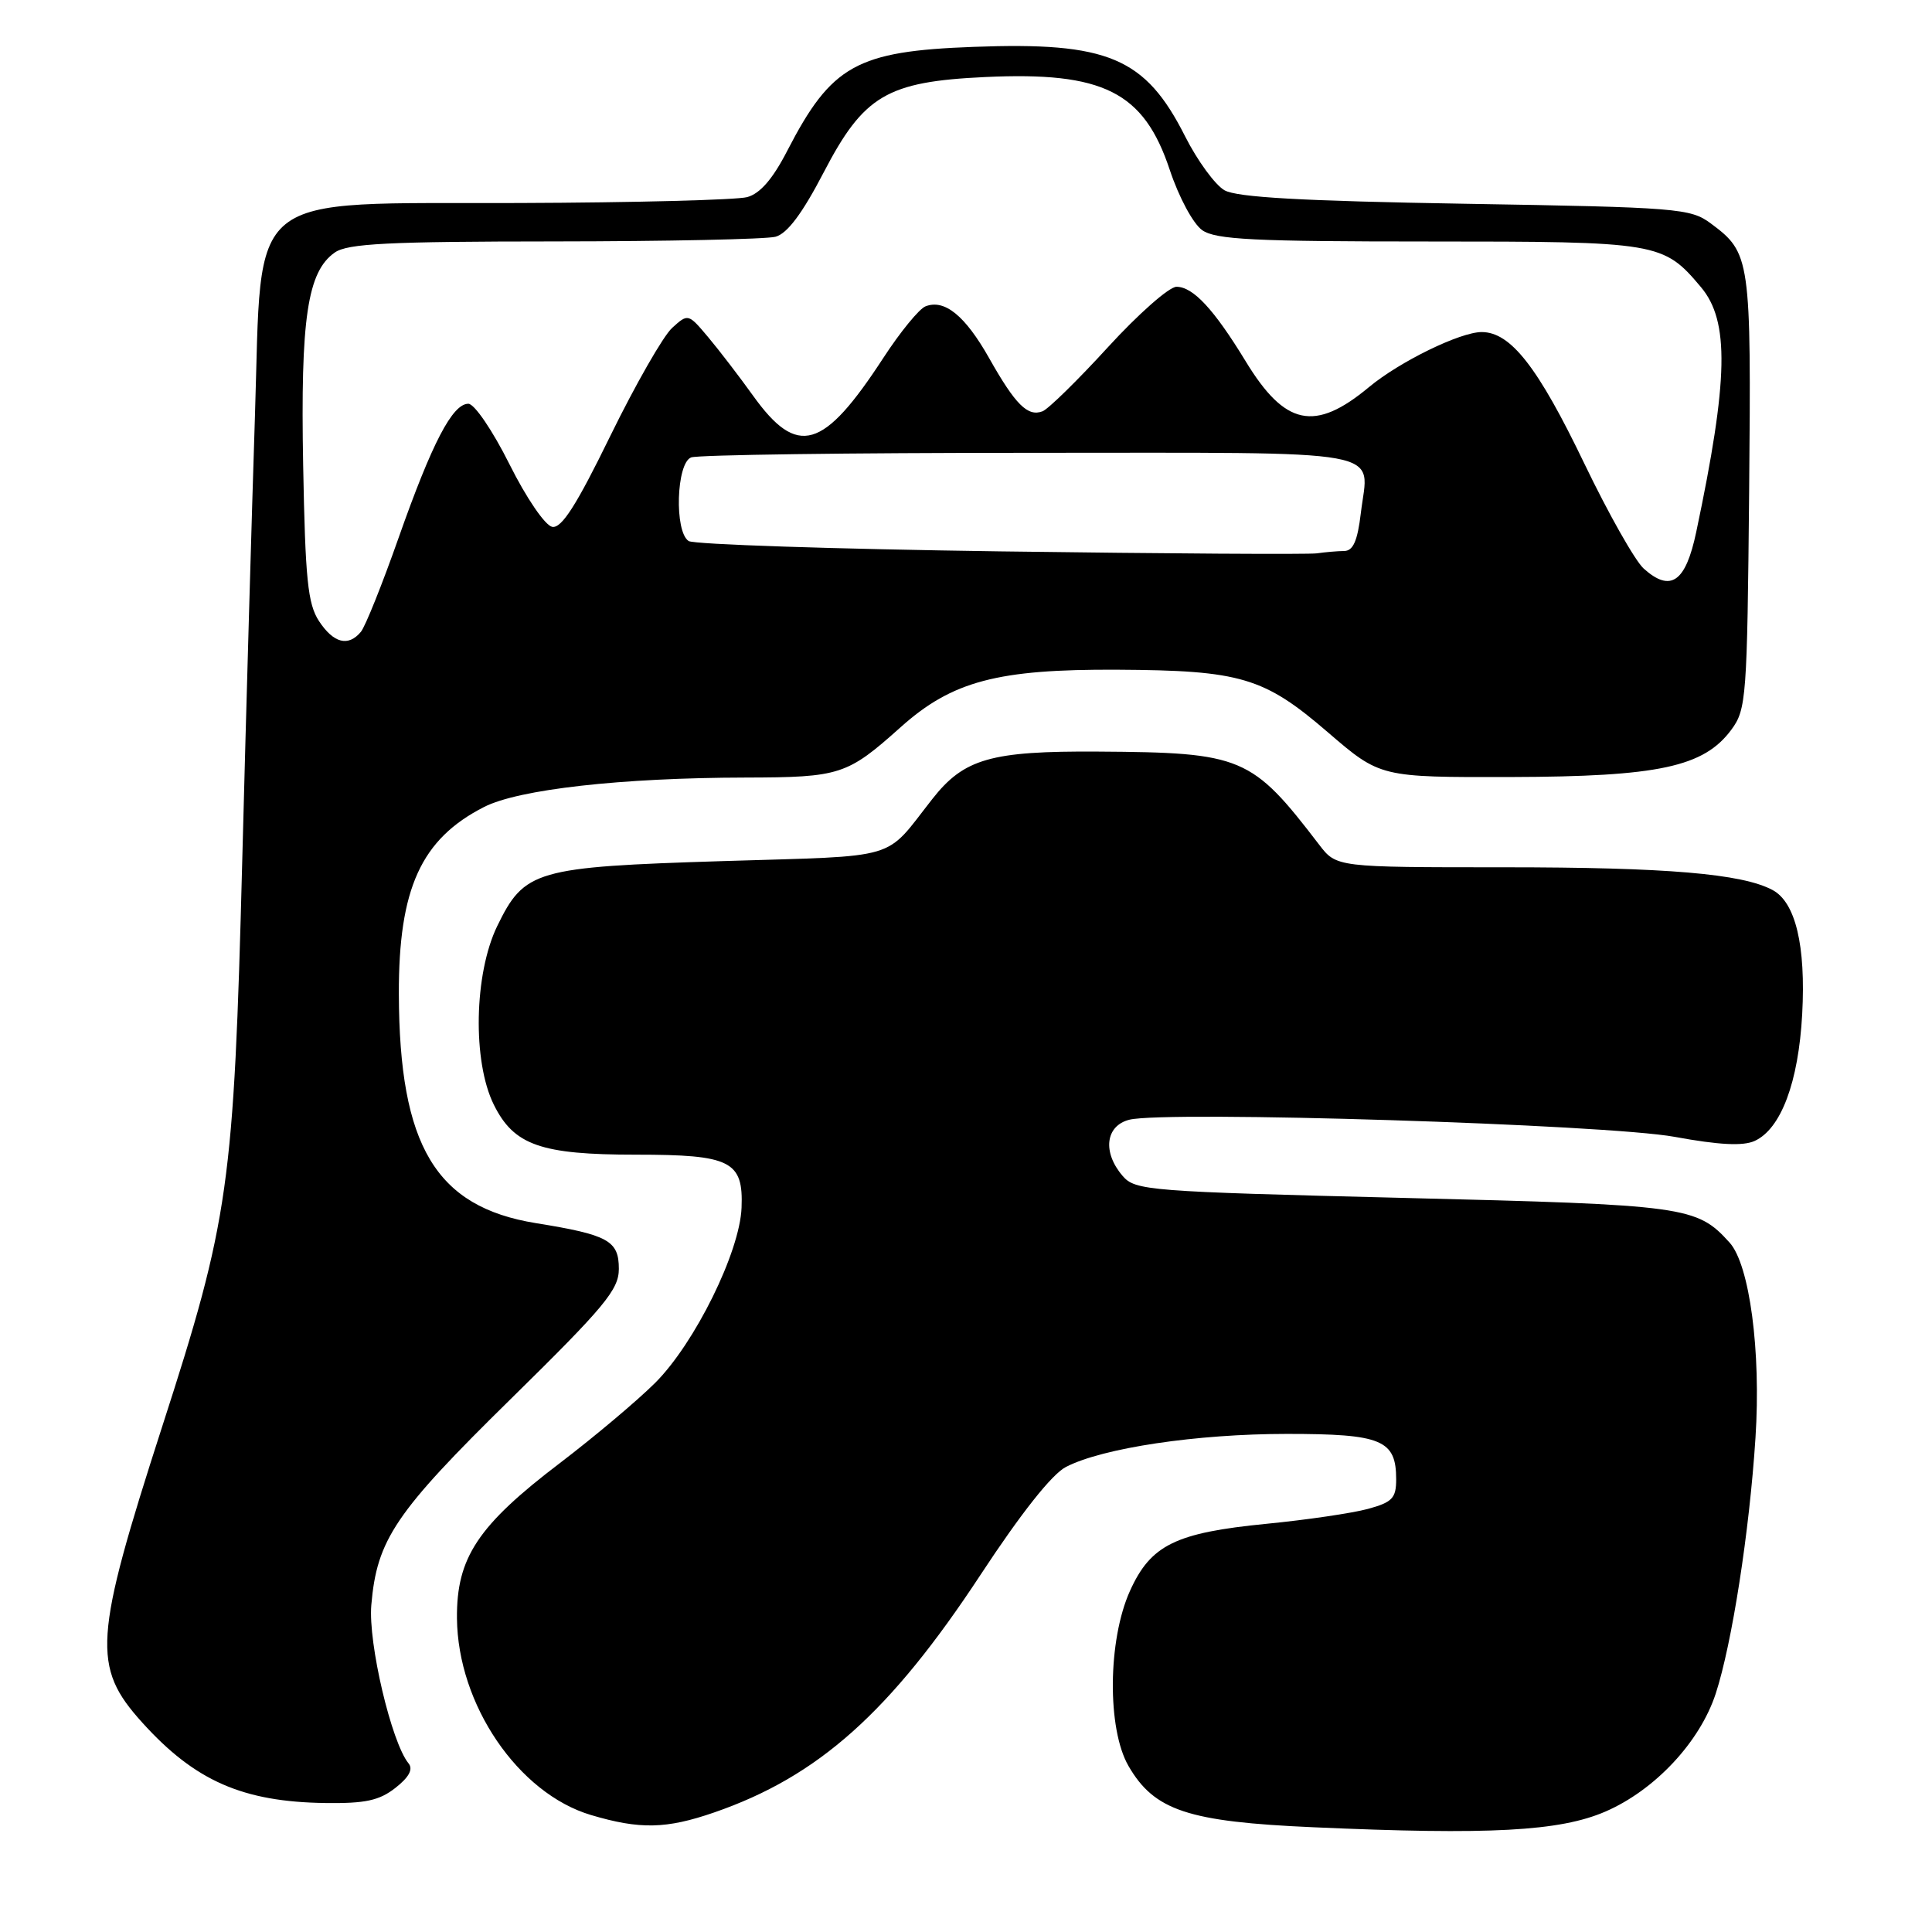 <?xml version="1.0" encoding="UTF-8" standalone="no"?>
<!DOCTYPE svg PUBLIC "-//W3C//DTD SVG 1.1//EN" "http://www.w3.org/Graphics/SVG/1.1/DTD/svg11.dtd" >
<svg xmlns="http://www.w3.org/2000/svg" xmlns:xlink="http://www.w3.org/1999/xlink" version="1.1" viewBox="0 0 256 256">
 <g >
 <path fill="currentColor"
d=" M 212.73 240.04 C 219.28 237.20 225.24 230.83 227.34 224.42 C 229.49 217.84 231.81 202.95 232.61 190.51 C 233.36 179.05 231.83 167.58 229.18 164.65 C 224.83 159.84 223.46 159.65 186.00 158.73 C 152.10 157.89 150.42 157.76 148.75 155.81 C 146.06 152.68 146.48 149.17 149.64 148.37 C 154.51 147.15 212.87 148.98 221.91 150.64 C 227.80 151.72 230.96 151.88 232.50 151.18 C 235.99 149.59 238.31 143.40 238.80 134.38 C 239.29 125.29 237.92 119.56 234.87 117.93 C 230.83 115.77 220.86 114.92 199.29 114.92 C 177.09 114.92 177.09 114.92 174.79 111.92 C 165.84 100.23 164.62 99.71 145.50 99.59 C 131.29 99.50 127.74 100.52 123.54 105.87 C 117.05 114.12 119.63 113.36 95.78 114.10 C 70.93 114.88 69.49 115.29 65.88 122.72 C 62.82 129.04 62.59 140.63 65.43 146.37 C 68.09 151.75 71.65 153.00 84.28 153.00 C 96.84 153.00 98.51 153.84 98.26 160.03 C 98.03 165.91 92.07 177.98 86.82 183.23 C 84.44 185.60 78.77 190.37 74.22 193.84 C 63.32 202.13 60.48 206.40 60.55 214.43 C 60.65 225.86 68.66 237.63 78.31 240.50 C 84.80 242.43 88.29 242.35 94.63 240.16 C 108.42 235.40 117.96 226.88 129.96 208.62 C 135.29 200.51 139.39 195.33 141.24 194.38 C 146.10 191.86 158.57 190.00 170.52 190.00 C 183.10 190.00 185.00 190.79 185.00 196.03 C 185.00 198.52 184.48 199.06 181.25 199.94 C 179.19 200.50 173.15 201.39 167.83 201.91 C 155.74 203.10 152.47 204.71 149.72 210.82 C 146.78 217.34 146.69 229.09 149.53 234.00 C 152.95 239.91 157.41 241.39 174.00 242.12 C 197.39 243.16 206.67 242.66 212.73 240.04 Z  M 52.40 236.90 C 54.21 235.48 54.77 234.42 54.13 233.65 C 51.87 230.88 48.77 217.74 49.20 212.68 C 49.94 204.00 52.36 200.42 67.65 185.40 C 80.14 173.13 82.00 170.89 82.00 168.13 C 82.00 164.39 80.61 163.62 71.00 162.07 C 57.74 159.92 52.91 151.84 52.85 131.72 C 52.81 117.74 55.80 111.18 64.14 106.93 C 68.72 104.59 82.29 103.06 98.82 103.03 C 111.35 103.00 112.25 102.70 119.36 96.34 C 126.17 90.25 132.19 88.66 148.04 88.74 C 164.42 88.83 167.49 89.74 175.97 97.05 C 182.89 103.00 182.89 103.00 200.20 102.96 C 219.79 102.91 225.77 101.62 229.42 96.68 C 231.40 94.00 231.51 92.44 231.77 65.18 C 232.05 34.19 231.96 33.52 226.68 29.60 C 224.00 27.61 222.33 27.47 194.18 27.00 C 172.60 26.64 163.88 26.15 162.25 25.21 C 161.01 24.50 158.66 21.29 157.03 18.06 C 151.76 7.62 146.84 5.54 129.00 6.21 C 113.50 6.78 110.17 8.64 104.32 19.97 C 102.40 23.71 100.71 25.66 99.00 26.12 C 97.62 26.49 84.02 26.85 68.77 26.90 C 31.98 27.03 34.76 24.79 33.78 55.17 C 33.38 67.45 32.62 93.92 32.10 114.00 C 30.98 157.20 30.36 161.58 21.49 189.03 C 12.41 217.17 12.16 220.85 18.85 228.25 C 25.83 235.98 32.16 238.76 43.12 238.91 C 48.41 238.98 50.26 238.58 52.40 236.90 Z  M 42.27 82.30 C 40.78 80.02 40.45 76.77 40.17 61.63 C 39.81 42.20 40.73 36.00 44.36 33.46 C 46.06 32.27 51.43 32.00 73.47 31.99 C 88.34 31.98 101.52 31.70 102.76 31.37 C 104.32 30.95 106.31 28.29 109.15 22.83 C 114.45 12.64 117.53 10.82 130.50 10.21 C 146.20 9.47 151.56 12.16 155.00 22.51 C 156.22 26.17 158.10 29.65 159.30 30.50 C 161.08 31.75 166.16 32.00 189.27 32.00 C 219.75 32.00 220.39 32.11 225.38 38.04 C 229.18 42.55 229.03 50.27 224.76 70.49 C 223.36 77.15 221.37 78.54 217.80 75.34 C 216.67 74.33 213.14 68.09 209.96 61.48 C 203.79 48.63 200.17 44.00 196.33 44.00 C 193.48 44.00 185.45 47.92 181.39 51.30 C 174.21 57.27 170.27 56.44 165.05 47.86 C 160.85 40.97 158.09 38.00 155.89 38.00 C 154.92 38.00 150.85 41.59 146.83 45.98 C 142.81 50.38 138.90 54.21 138.14 54.50 C 136.18 55.25 134.55 53.63 131.07 47.46 C 127.89 41.83 125.17 39.61 122.64 40.59 C 121.81 40.90 119.29 43.98 117.05 47.42 C 109.08 59.65 105.67 60.64 99.77 52.41 C 97.97 49.90 95.30 46.42 93.84 44.68 C 91.20 41.54 91.17 41.53 89.06 43.45 C 87.89 44.51 84.21 50.94 80.88 57.74 C 76.37 66.98 74.41 70.04 73.17 69.81 C 72.23 69.63 69.75 66.01 67.50 61.50 C 65.27 57.04 62.86 53.50 62.06 53.50 C 59.95 53.50 57.25 58.68 52.81 71.28 C 50.65 77.41 48.41 83.01 47.82 83.72 C 46.15 85.73 44.20 85.23 42.27 82.30 Z  M 132.50 73.06 C 110.50 72.75 91.94 72.14 91.25 71.69 C 89.34 70.46 89.61 61.36 91.58 60.61 C 92.45 60.27 112.65 60.00 136.47 60.00 C 185.11 60.00 181.34 59.32 180.32 67.97 C 179.88 71.67 179.30 73.00 178.11 73.01 C 177.22 73.02 175.60 73.16 174.50 73.32 C 173.40 73.48 154.50 73.36 132.50 73.06 Z "/>
</g>
</svg>